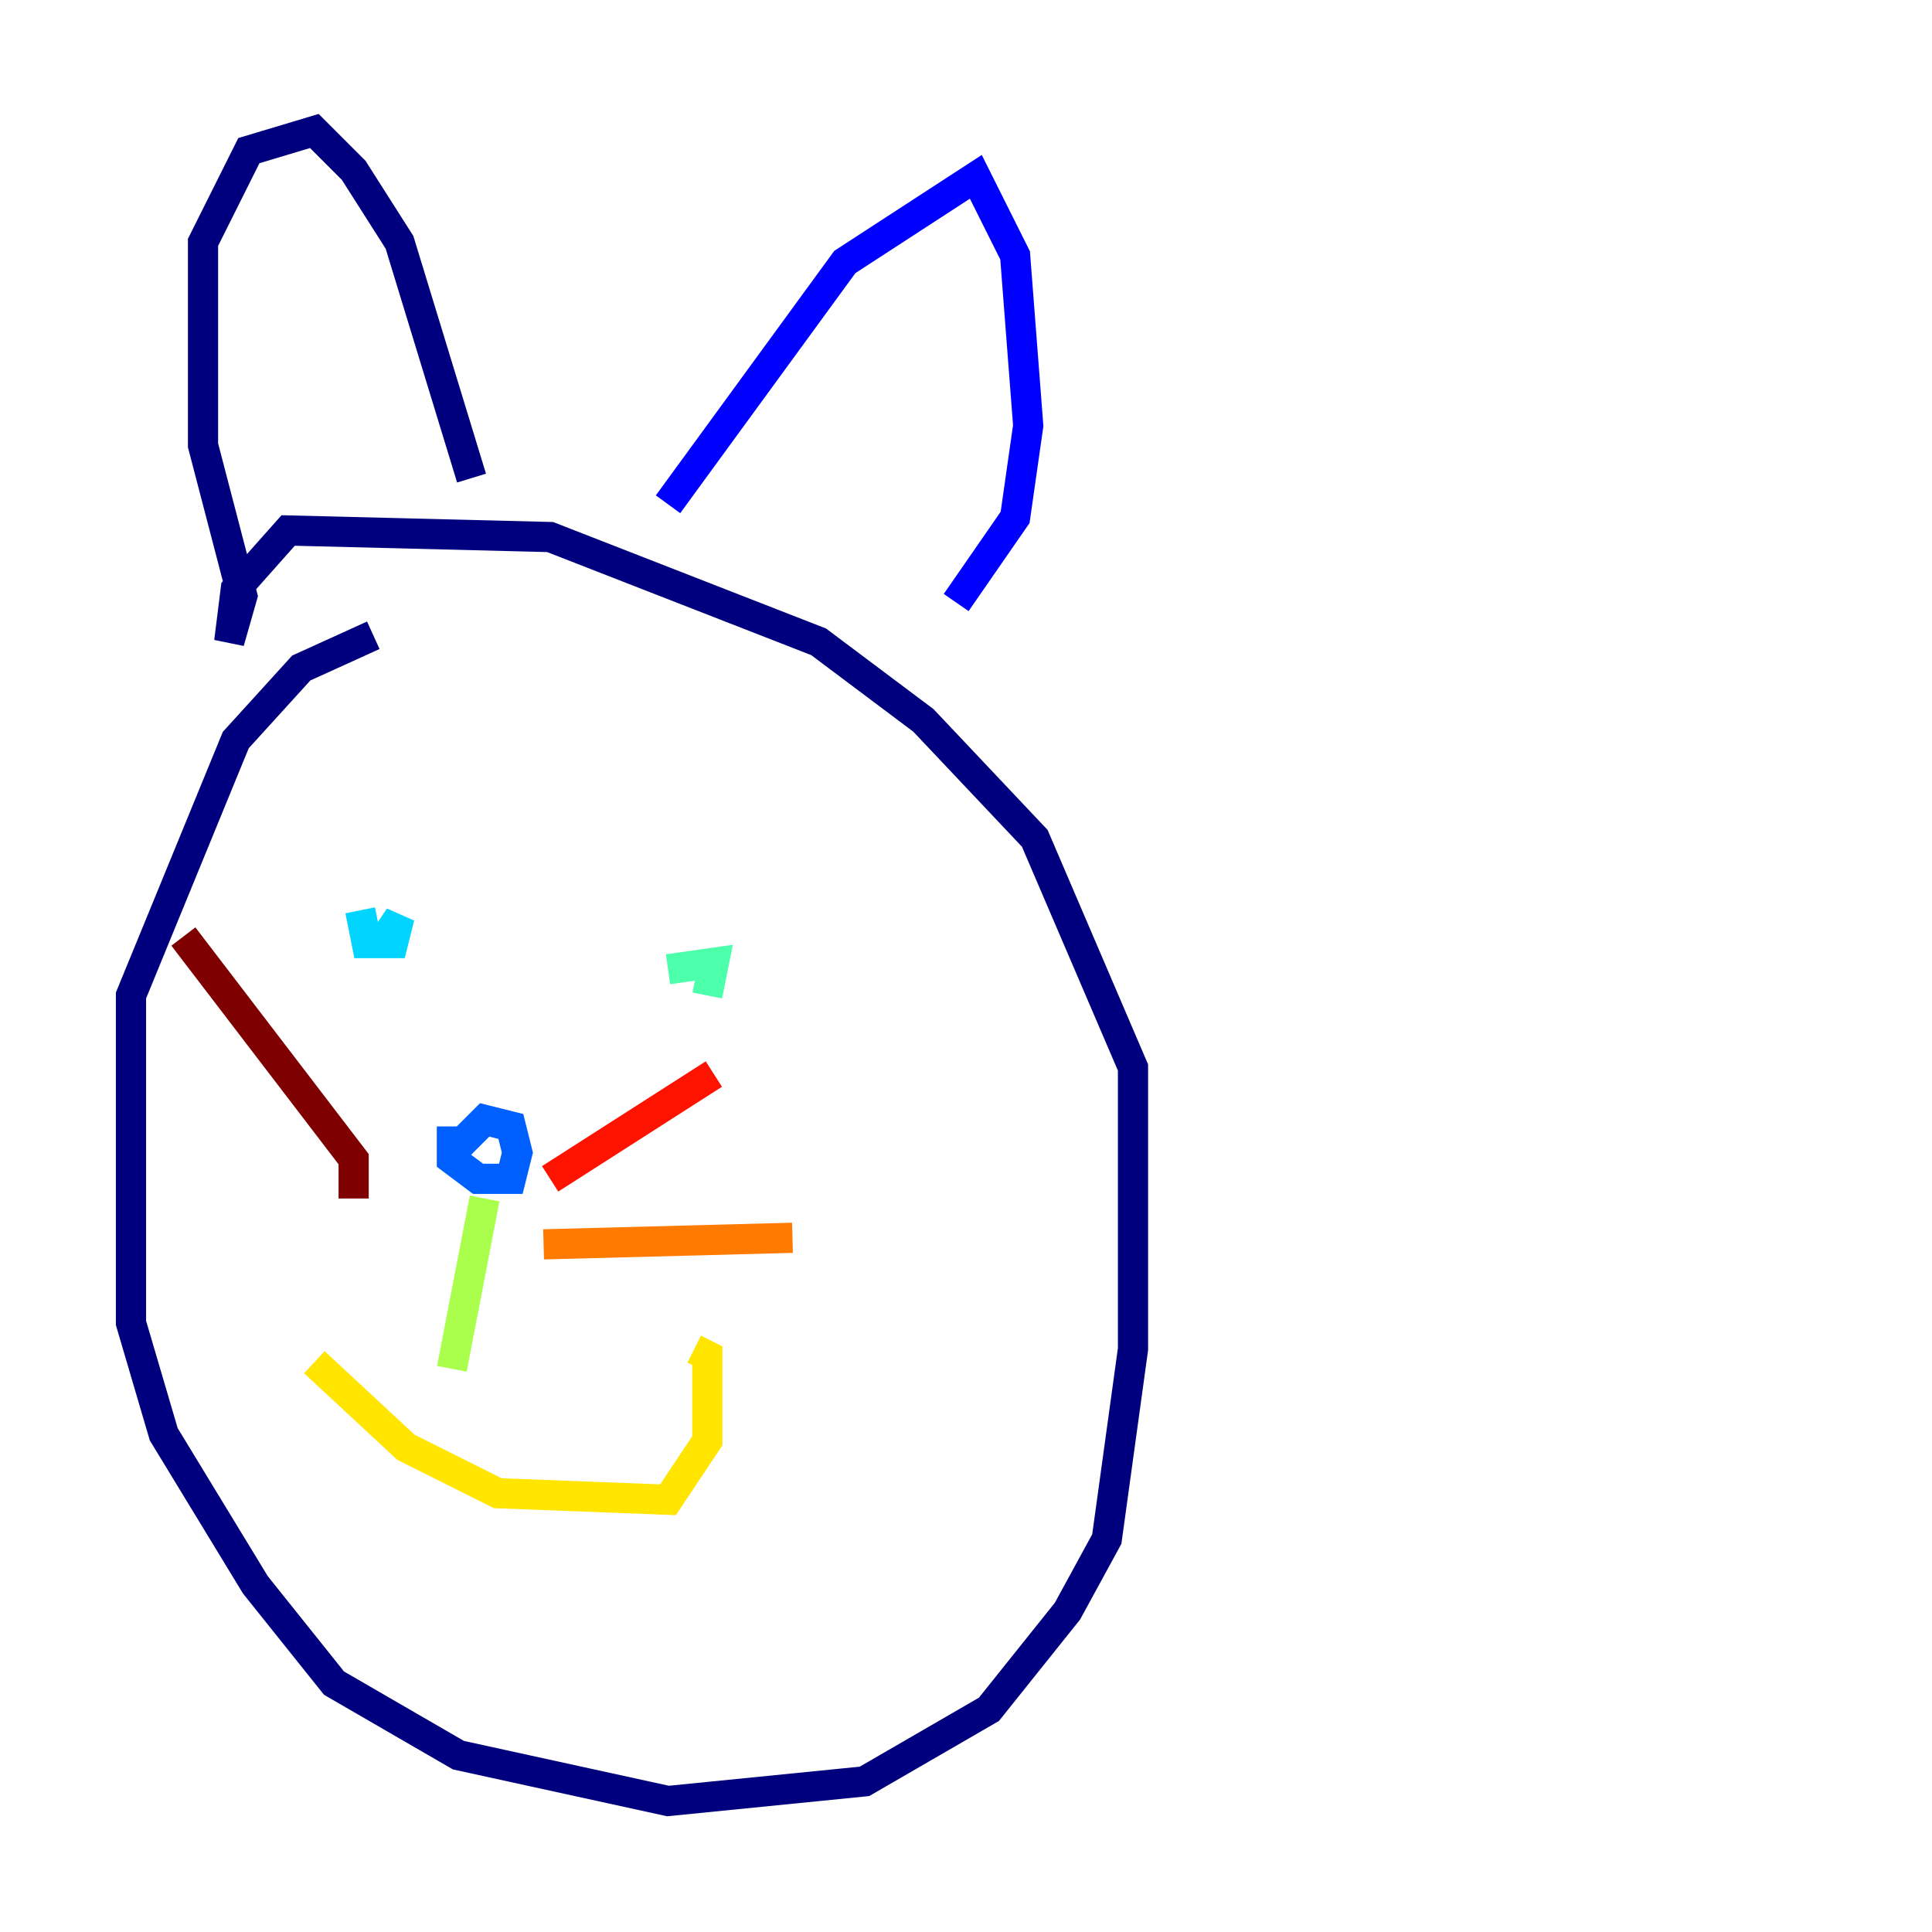 <?xml version="1.0" encoding="utf-8" ?>
<svg baseProfile="tiny" height="128" version="1.2" viewBox="0,0,128,128" width="128" xmlns="http://www.w3.org/2000/svg" xmlns:ev="http://www.w3.org/2001/xml-events" xmlns:xlink="http://www.w3.org/1999/xlink"><defs /><polyline fill="none" points="24.732,42.088 19.959,44.258 15.62,49.031 8.678,65.953 8.678,87.647 10.848,95.024 16.922,105.003 22.129,111.512 30.373,116.285 44.258,119.322 57.275,118.02 65.519,113.248 70.725,106.739 73.329,101.966 75.064,89.383 75.064,70.725 68.556,55.539 61.18,47.729 54.237,42.522 36.447,35.58 19.091,35.146 15.62,39.051 15.186,42.522 16.054,39.485 13.451,29.505 13.451,16.054 16.488,9.98 20.827,8.678 23.43,11.281 26.468,16.054 31.241,31.675" stroke="#00007f" stroke-width="2" /><polyline fill="none" points="44.258,33.41 55.973,17.356 64.651,11.715 67.254,16.922 68.122,28.203 67.254,34.278 63.349,39.919" stroke="#0000fe" stroke-width="2" /><polyline fill="none" points="29.939,74.63 29.939,76.8 31.675,78.102 33.844,78.102 34.278,76.366 33.844,74.63 32.108,74.197 29.939,76.366" stroke="#0060ff" stroke-width="2" /><polyline fill="none" points="23.864,60.312 24.298,62.481 26.034,62.481 26.468,60.746 25.6,62.047" stroke="#00d4ff" stroke-width="2" /><polyline fill="none" points="46.861,65.953 47.295,63.783 44.258,64.217" stroke="#4cffaa" stroke-width="2" /><polyline fill="none" points="32.108,79.403 29.939,90.685" stroke="#aaff4c" stroke-width="2" /><polyline fill="none" points="20.827,90.251 26.902,95.891 32.976,98.929 44.258,99.363 46.861,95.458 46.861,89.817 45.993,89.383" stroke="#ffe500" stroke-width="2" /><polyline fill="none" points="36.014,82.441 52.502,82.007" stroke="#ff7a00" stroke-width="2" /><polyline fill="none" points="36.447,78.102 47.295,71.159" stroke="#fe1200" stroke-width="2" /><polyline fill="none" points="23.43,79.403 23.43,76.8 12.149,62.047" stroke="#7f0000" stroke-width="2" /></svg>